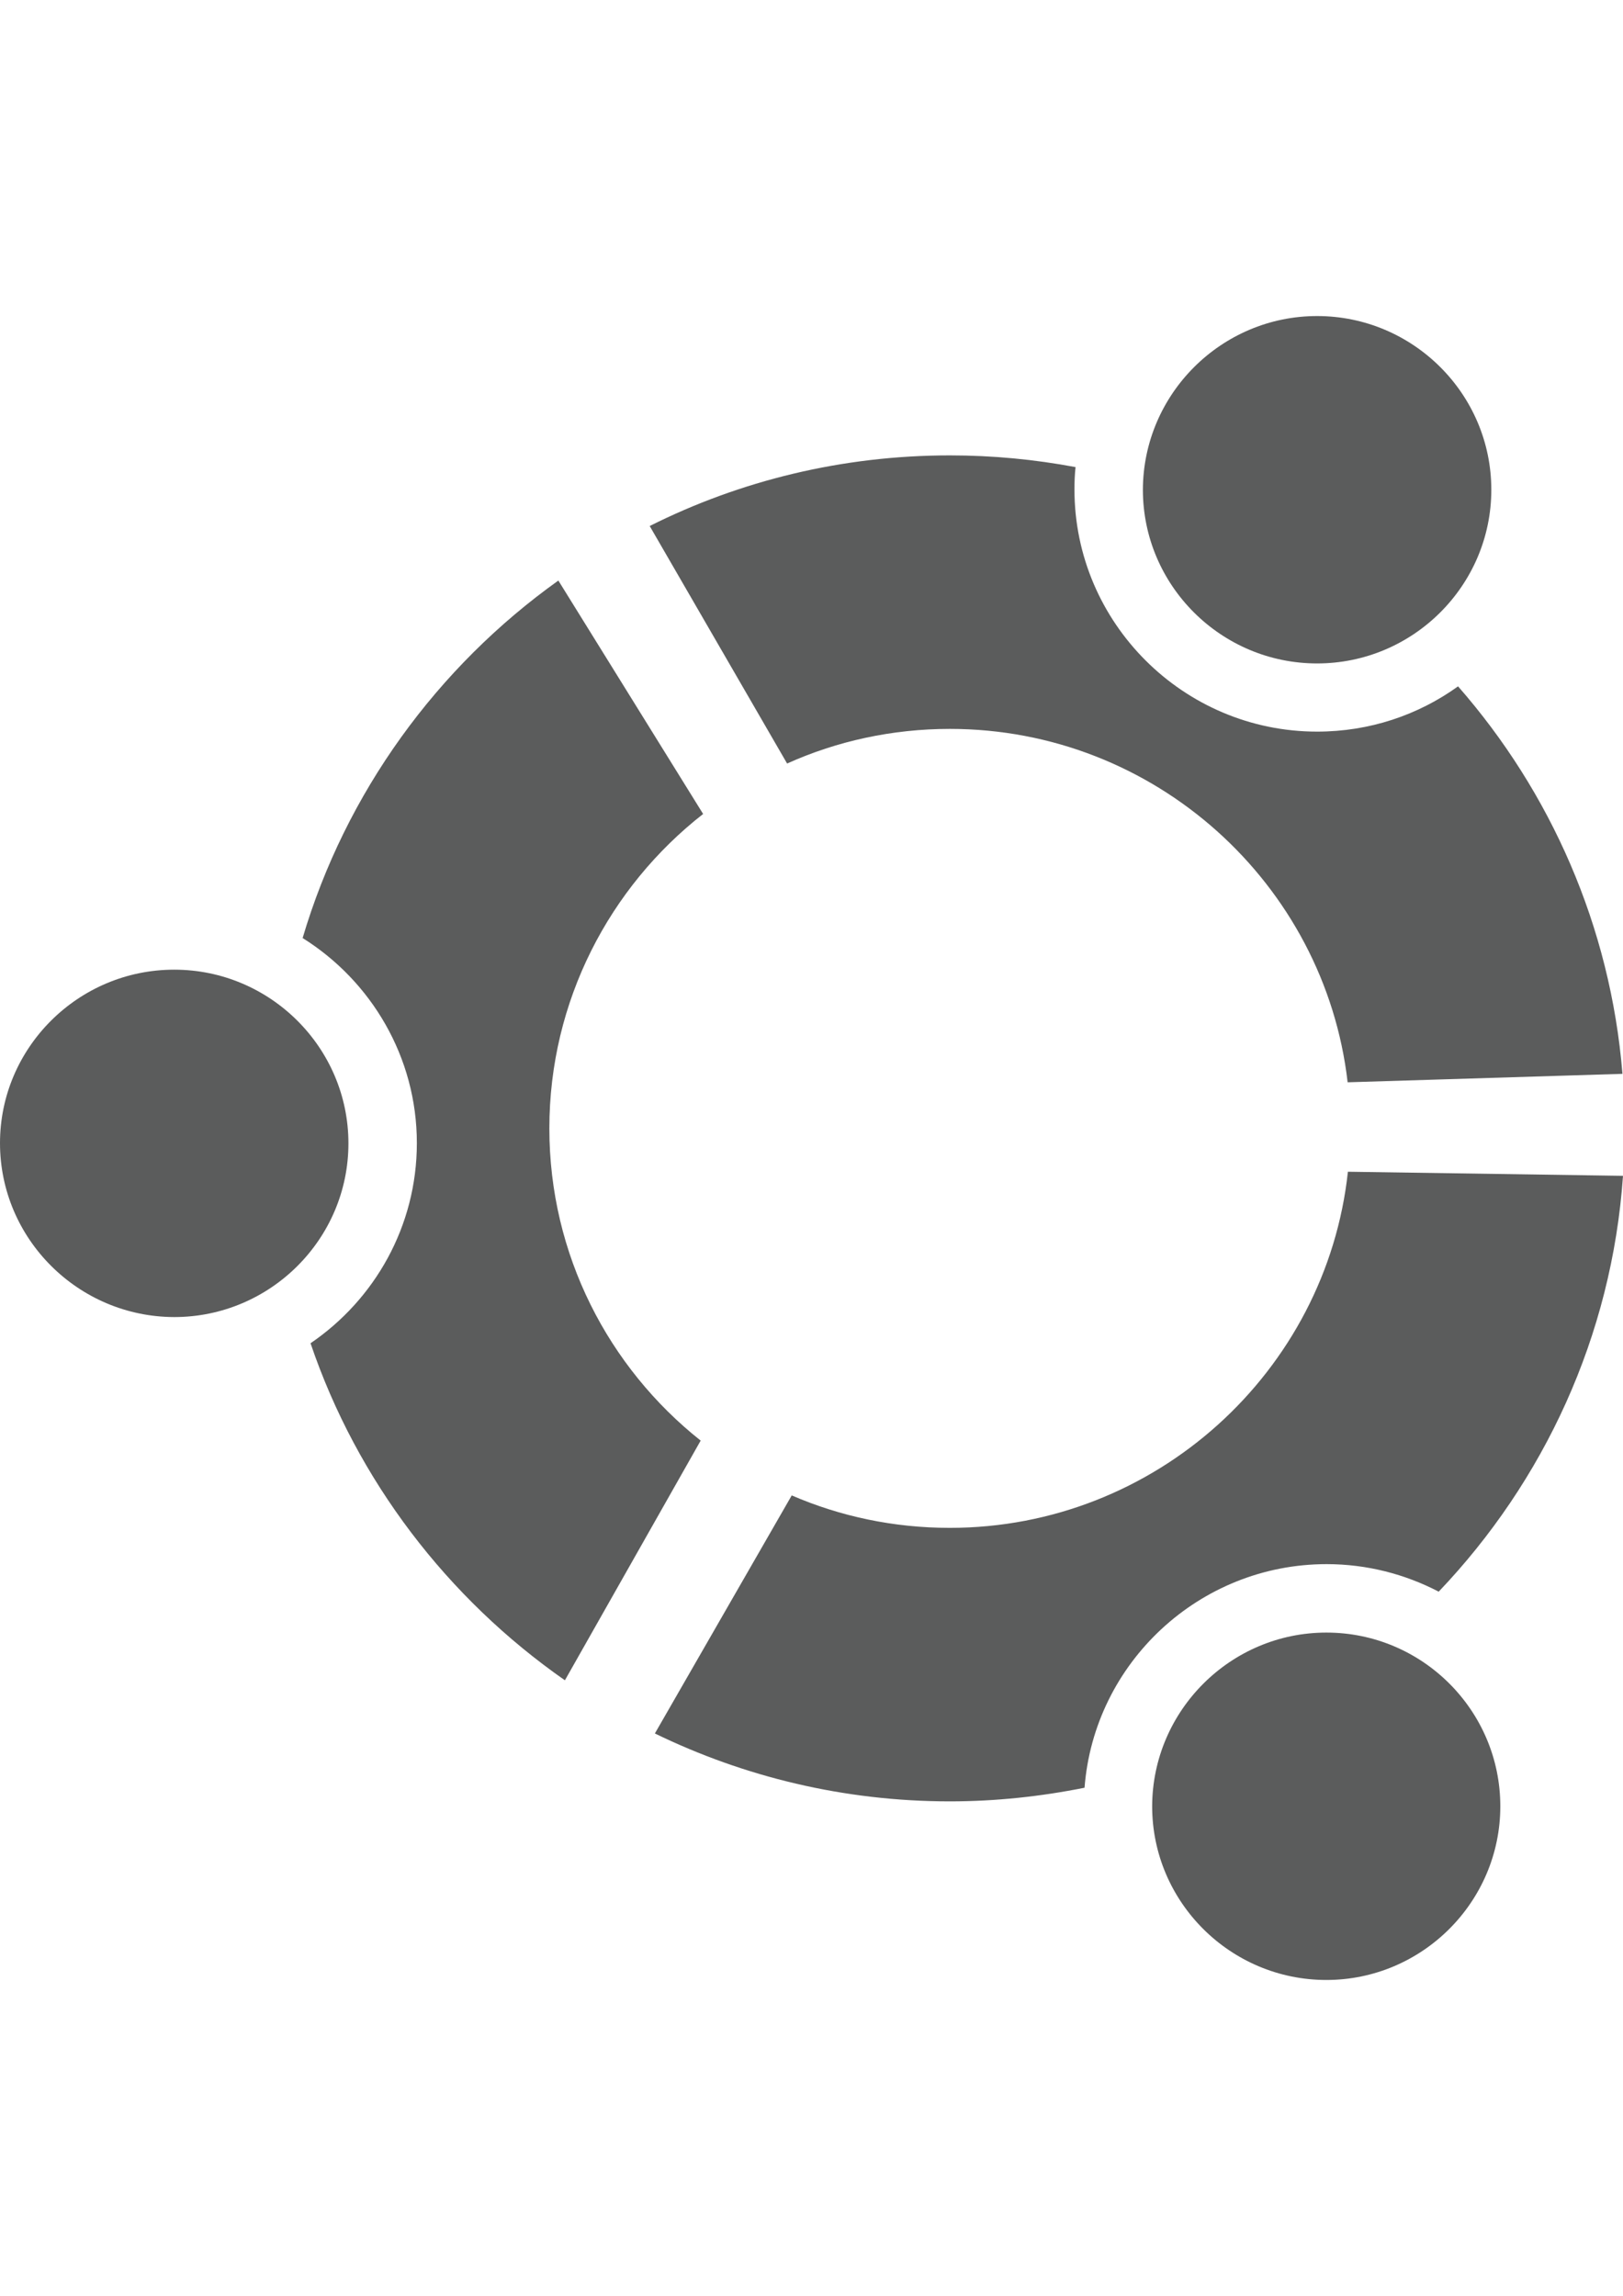 <?xml version="1.0" encoding="utf-8"?>
<!-- Generator: Adobe Illustrator 18.0.0, SVG Export Plug-In . SVG Version: 6.00 Build 0)  -->
<!DOCTYPE svg PUBLIC "-//W3C//DTD SVG 1.1//EN" "http://www.w3.org/Graphics/SVG/1.1/DTD/svg11.dtd">
<svg version="1.1" id="图层_1" xmlns="http://www.w3.org/2000/svg" xmlns:xlink="http://www.w3.org/1999/xlink" x="0px" y="0px"
	 viewBox="0 0 595.3 841.9" enable-background="new 0 0 595.3 841.9" xml:space="preserve">
<path fill="#5B5C5C" d="M63.9,355.6c35.2,0,63.9,28.6,63.9,63.7c0,35.1-28.7,63.7-63.9,63.7C28.7,482.9,0,454.3,0,419.2
	C0,384.2,28.7,355.6,63.9,355.6L63.9,355.6z M348.4,167c15.8,0,31.2,1.5,46.1,4.3c-0.3,2.7-0.4,5.4-0.4,8.2c0,48.9,40,88.8,89,88.8
	c19.3,0,37.1-6.1,51.7-16.6c33.9,38.7,55.9,88,60.3,142.1l-100.8,3.1c-8.4-72.8-70.7-129.6-145.9-129.6c-21.2,0-41.5,4.5-59.7,12.7
	l-50.4-87.1C271.4,176.3,308.9,167,348.4,167L348.4,167z"/>
<path fill="#5B5C5C" d="M486.5,598.7c35.2,0,63.8,28.6,63.8,63.7c0,35.1-28.7,63.7-63.8,63.7c-35.2,0-63.9-28.6-63.9-63.7
	C422.7,627.3,451.4,598.7,486.5,598.7L486.5,598.7z M207.2,616.2c-43-30-76.2-73.2-93.3-123.6c23.5-16,39-42.9,39-73.4
	c0-31.6-16.8-59.5-41.9-75.2c15.8-53.4,49.4-99.4,93.8-131.1l53.1,85.6c-34.3,26.8-56.4,68.6-56.4,115.3
	c0,46.3,21.7,87.7,55.5,114.5L207.2,616.2L207.2,616.2z"/>
<path fill="#5B5C5C" d="M595.3,431.2c-4.1,58.9-29.1,112.1-67.6,152.5c-12.3-6.4-26.3-10.1-41.1-10.1c-46.8,0-85.3,36.3-88.8,82
	c-16,3.2-32.5,5-49.4,5c-38.8,0-75.5-9-108.2-24.9l50.2-87.3c17.8,7.7,37.4,11.9,58,11.9c75.5,0,138.1-57.4,146-130.6L595.3,431.2
	L595.3,431.2z M483.1,115.9c35.2,0,63.9,28.6,63.9,63.7c0,35.1-28.7,63.7-63.9,63.7c-35.2,0-63.9-28.6-63.9-63.7
	C419.3,144.5,448,115.9,483.1,115.9L483.1,115.9z"/>
</svg>
